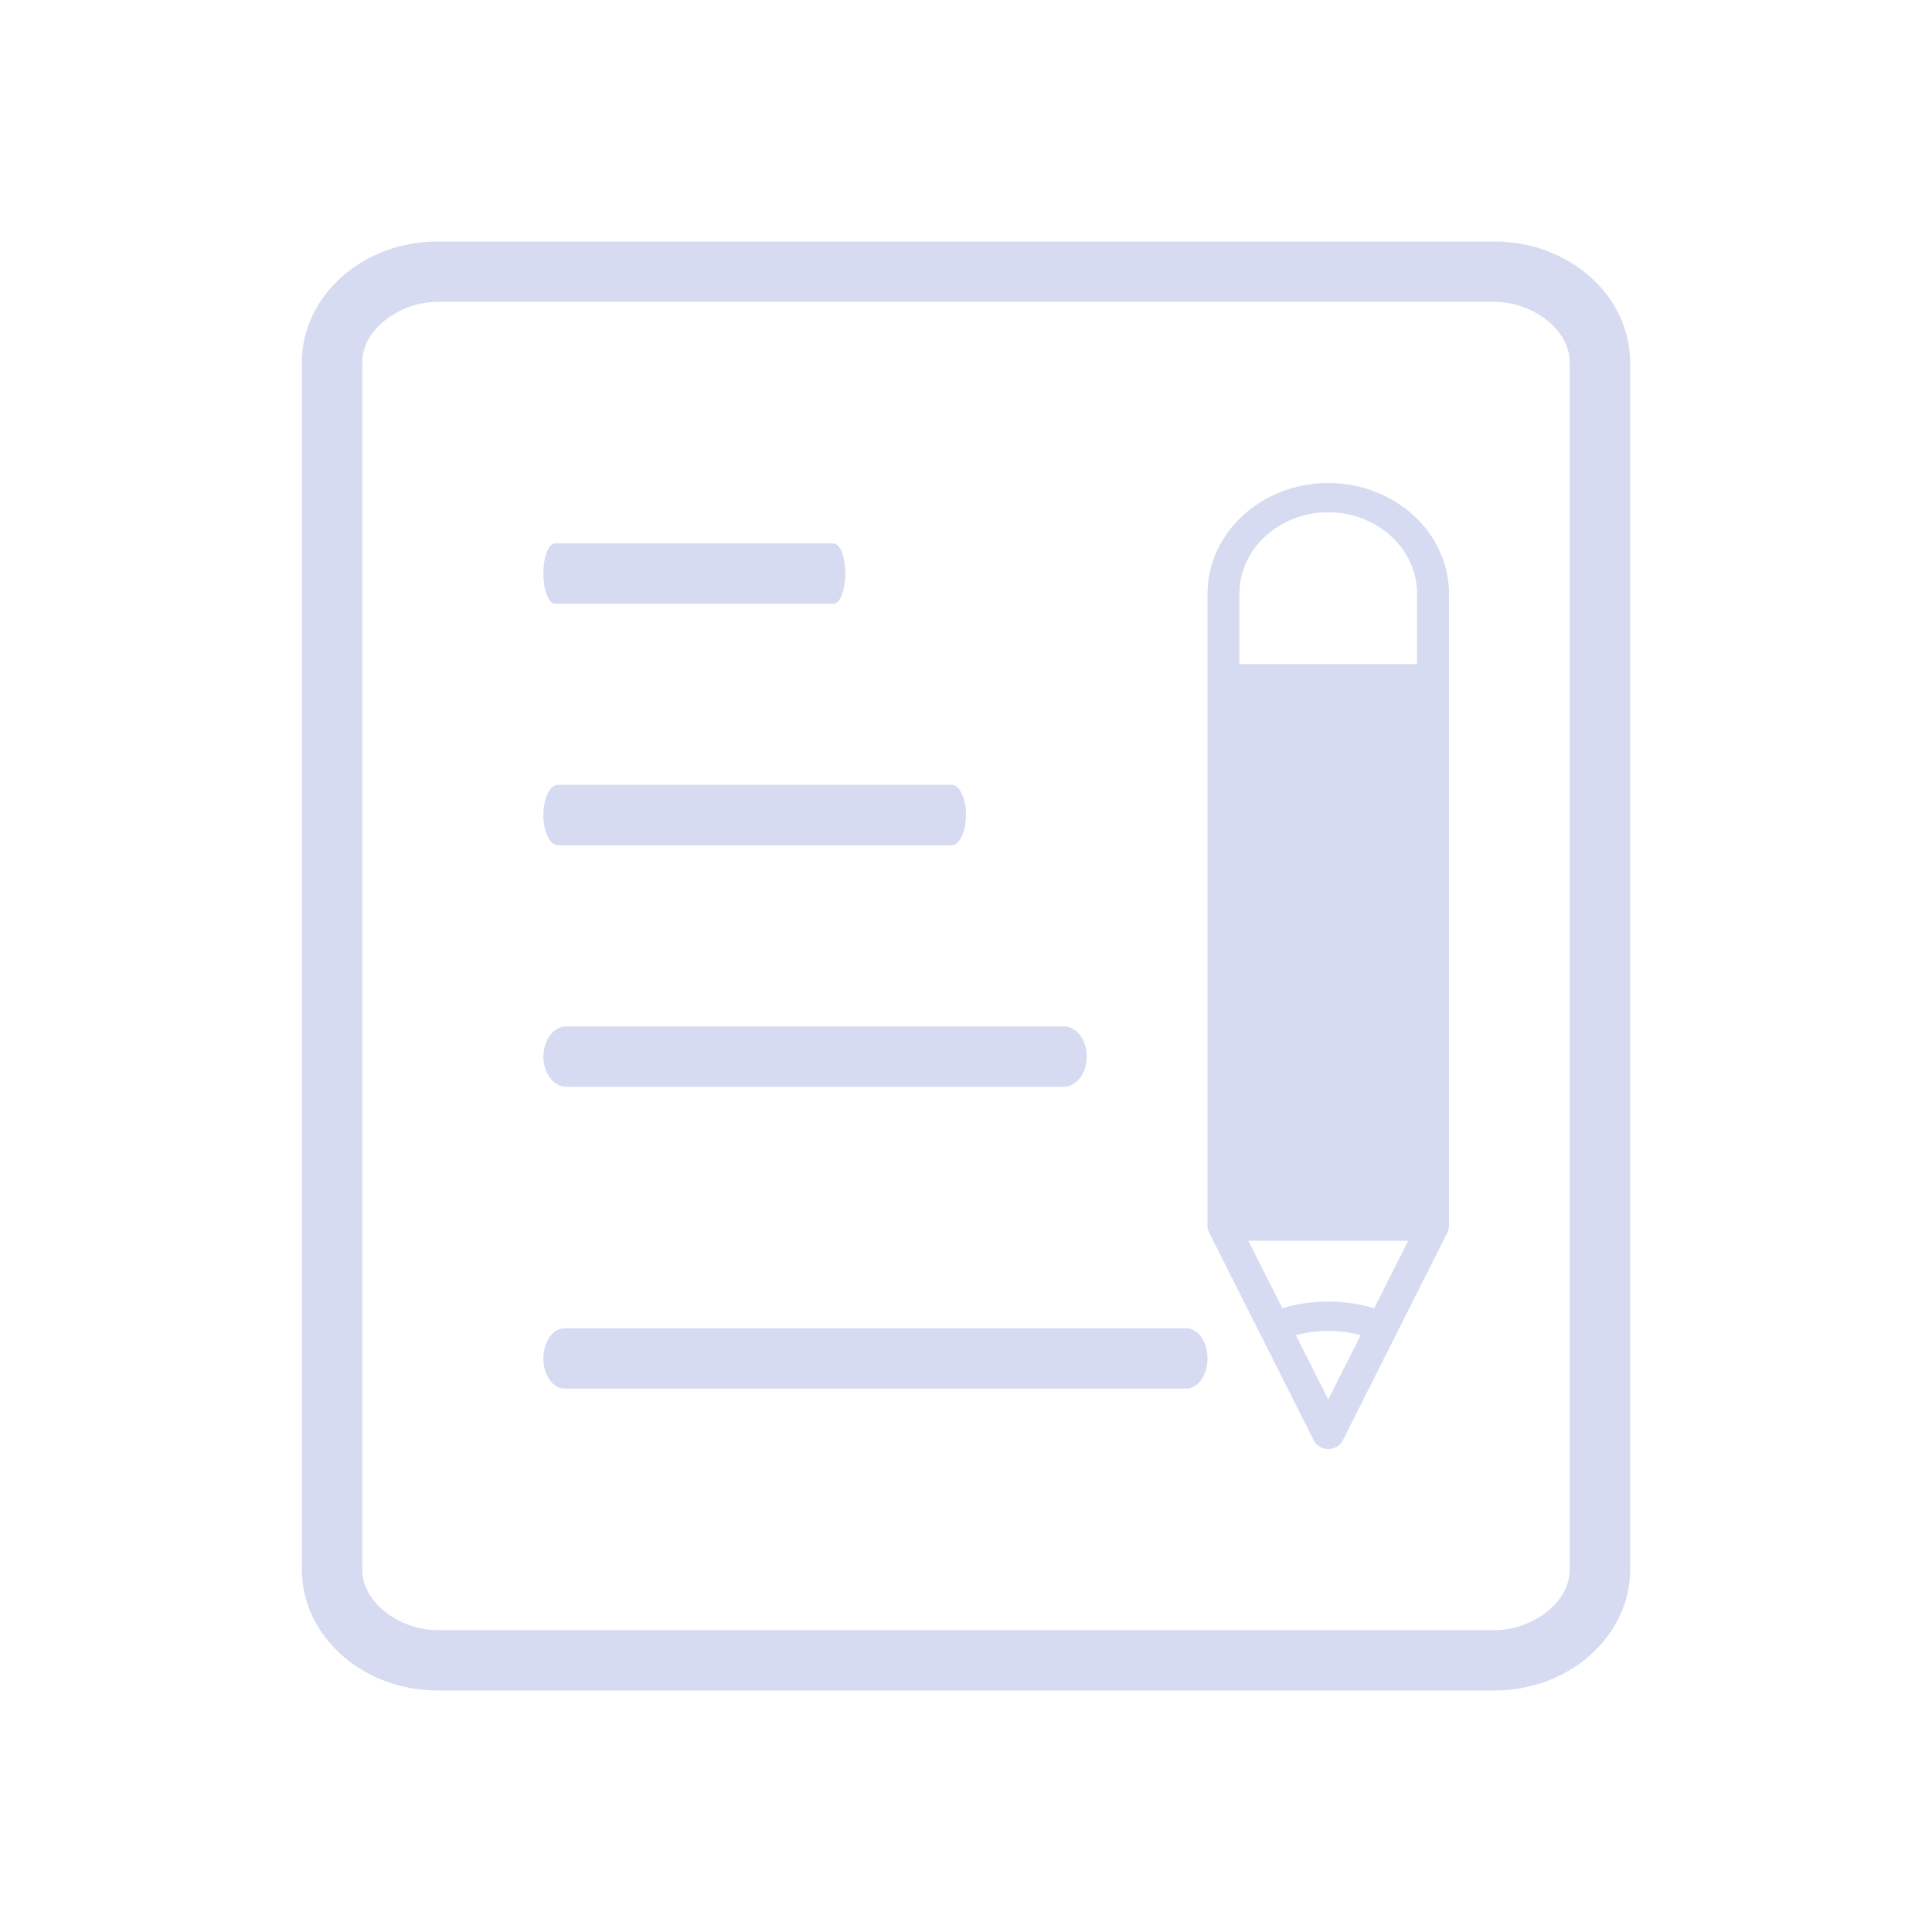 <?xml version="1.0" encoding="UTF-8" standalone="no"?>
<svg
   id="svg3287"
   version="1.1"
   inkscape:version="1.2.1 (9c6d41e410, 2022-07-14)"
   width="32"
   height="32"
   sodipodi:docname="knotes.svg"
   viewBox="0 0 32 32"
   xmlns:inkscape="http://www.inkscape.org/namespaces/inkscape"
   xmlns:sodipodi="http://sodipodi.sourceforge.net/DTD/sodipodi-0.dtd"
   xmlns="http://www.w3.org/2000/svg"
   xmlns:svg="http://www.w3.org/2000/svg"
   xmlns:rdf="http://www.w3.org/1999/02/22-rdf-syntax-ns#"
   xmlns:cc="http://creativecommons.org/ns#"
   xmlns:dc="http://purl.org/dc/elements/1.1/">
  <style id="current-color-scheme" type="text/css">.ColorScheme-Text { color:#d6dbf1; }
</style>
  <g
     id="22-22-knotes">
    <rect
       style="fill:none;fill-opacity:1;stroke:none;stroke-width:0.1;stroke-linecap:square;stroke-linejoin:miter;stroke-miterlimit:4;stroke-dasharray:none;stroke-dashoffset:0;stroke-opacity:1"
       id="rect4148"
       width="22"
       height="22"
       x="32"
       y="10" />
    <path
       d="m 39.171,20 h 4.658 c 0.094,0 0.171,-0.224 0.171,-0.5 C 44,19.224 43.923,19 43.829,19 h -4.658 c -0.094,0 -0.171,0.224 -0.171,0.5 0,0.276 0.076,0.5 0.171,0.5 z"
       id="path4-3-36"
       style="stroke-width:0.292;fill-opacity:1;fill:currentColor;"
       class="ColorScheme-Text" />
    <path
       d="m 39.154,17 h 3.691 c 0.085,0 0.154,-0.224 0.154,-0.5 C 43,16.224 42.931,16 42.845,16 h -3.691 c -0.085,0 -0.154,0.224 -0.154,0.5 0,0.276 0.069,0.5 0.154,0.5 z"
       id="path6-6-7"
       style="stroke-width:0.278;fill-opacity:1;fill:currentColor;"
       class="ColorScheme-Text" />
    <path
       d="m 39.253,23 h 5.495 c 0.14,0 0.253,-0.224 0.253,-0.5 C 45,22.224 44.887,22 44.747,22 h -5.495 c -0.14,0 -0.253,0.224 -0.253,0.5 0,0.276 0.113,0.5 0.253,0.5 z"
       id="path8-5"
       style="stroke-width:0.355;fill-opacity:1;fill:currentColor;"
       class="ColorScheme-Text" />
    <path
       d="m 45.777,25 h -6.554 c -0.123,0 -0.223,0.224 -0.223,0.5 0,0.276 0.1,0.5 0.223,0.5 h 6.554 c 0.123,0 0.223,-0.224 0.223,-0.5 C 46,25.224 45.9,25 45.777,25 Z"
       id="path10-7-3"
       style="stroke-width:0.334;fill-opacity:1;fill:currentColor;"
       class="ColorScheme-Text" />
    <path
       d="m 47,16 c -0.552,0 -1,0.549 -1,1.224 v 1.004 0.786 5.192 c 0,0.023 0.004,0.045 0.012,0.065 2.61e-4,7.33e-4 1.42e-4,0.002 4.34e-4,0.002 l 0.868,2.299 c 0.022,0.057 0.068,0.094 0.12,0.094 0.051,0 0.098,-0.037 0.12,-0.094 L 47.566,25.391 c 3.59e-4,-8.67e-4 9.68e-4,-0.002 9.68e-4,-0.002 2.91e-4,-7.33e-4 1.87e-4,-0.002 4.6e-4,-0.002 l 0.42,-1.112 c 2.91e-4,-7.34e-4 1.55e-4,-0.002 4.36e-4,-0.002 0.007,-0.02 0.012,-0.042 0.012,-0.065 v -5.192 -0.786 -1.004 c 0,-0.675 -0.449,-1.224 -1,-1.224 z m -1.09e-4,8 v 0 -4.667 0 z m 0.38,1.113 c -0.244,-0.099 -0.519,-0.099 -0.761,7.8e-5 L 46.338,24.368 h 1.323 z M 47,24 v -4.667 0 z m 0.736,-5.143 h -1.472 v 0 z m -0.736,7.263 -0.268,-0.71 c 0.172,-0.063 0.363,-0.063 0.536,4e-5 z M 47.736,18 h -1.472 v -0.776 c 0,-0.497 0.33,-0.901 0.736,-0.901 0.406,0 0.736,0.404 0.736,0.901 z"
       id="path12-5-5"
       style="stroke-width:0.146;fill-opacity:1;fill:currentColor;"
       sodipodi:nodetypes="csccscccsccccccsccsccccccccccccccccccccccccssccss"
       class="ColorScheme-Text" />
    <path
       d="M 48.571,13 H 37.428 c -0.786,0 -1.429,0.6 -1.429,1.333 v 13.334 c 0,0.733 0.643,1.333 1.429,1.333 h 11.143 c 0.786,0 1.429,-0.6 1.429,-1.333 V 14.333 C 50,13.6 49.357,13 48.571,13 Z m 0.493,14.467 c 0.002,0.367 -0.3,0.533 -0.693,0.533 h -10.742 c -0.393,0 -0.629,-0.166 -0.629,-0.533 V 14.533 c 0,-0.367 0.236,-0.533 0.629,-0.533 h 10.742 c 0.393,0 0.627,0.166 0.629,0.533 z"
       id="path2-3-6"
       style="stroke-width:0.345;fill-opacity:1;fill:currentColor;"
       sodipodi:nodetypes="ssssssssssssssssss"
       class="ColorScheme-Text" />
  </g>
  <defs
     id="defs3287">
    <style
       type="text/css"
       id="current-color-scheme" />
    <linearGradient
       id="oomox"
       x1="33"
       x2="33"
       y1="81"
       y2="95"
       gradientUnits="userSpaceOnUse">
      <stop
         offset="0%"
         style="stop-color:#303b3d; stop-opacity:1"
         id="stop18" />
      <stop
         offset="100%"
         style="stop-color:#bc985d; stop-opacity:1"
         id="stop20" />
    </linearGradient>
  </defs>
  <sodipodi:namedview
     pagecolor="#ffffff"
     bordercolor="#000000"
     borderopacity="1"
     objecttolerance="10"
     gridtolerance="10000"
     guidetolerance="10"
     inkscape:pageopacity="0"
     inkscape:pageshadow="2"
     inkscape:window-width="1920"
     inkscape:window-height="1008"
     id="namedview4155"
     inkscape:document-units="px"
     showgrid="false"
     inkscape:showpageshadow="true"
     borderlayer="true"
     inkscape:zoom="8.0000004"
     inkscape:cx="20.999999"
     inkscape:cy="12.687499"
     inkscape:window-x="0"
     inkscape:window-y="0"
     inkscape:window-maximized="1"
     inkscape:current-layer="svg3287"
     fit-margin-top="0"
     fit-margin-left="0"
     fit-margin-right="0"
     fit-margin-bottom="0"
     inkscape:snap-bbox="true"
     inkscape:bbox-nodes="true"
     inkscape:document-rotation="0"
     showguides="false"
     inkscape:lockguides="false"
     inkscape:pagecheckerboard="0"
     inkscape:deskcolor="#cccccc">
    <inkscape:grid
       type="xygrid"
       id="grid4140"
       originx="1.3415527e-07"
       originy="0" />
    <sodipodi:guide
       position="2,30"
       orientation="28,0"
       id="guide4186"
       inkscape:locked="false" />
    <sodipodi:guide
       position="2,2"
       orientation="0,28"
       id="guide4188"
       inkscape:locked="false" />
    <sodipodi:guide
       position="30,2"
       orientation="-28,0"
       id="guide4190"
       inkscape:locked="false" />
    <sodipodi:guide
       position="30,30"
       orientation="0,-28"
       id="guide4192"
       inkscape:locked="false" />
    <sodipodi:guide
       position="1.3415527e-07,32"
       orientation="32,0"
       id="guide4194"
       inkscape:locked="false" />
    <sodipodi:guide
       position="1.3415527e-07,-1e-06"
       orientation="0,32"
       id="guide4196"
       inkscape:locked="false" />
    <sodipodi:guide
       position="32,-1e-06"
       orientation="-32,0"
       id="guide4198"
       inkscape:locked="false" />
    <sodipodi:guide
       position="32,32"
       orientation="0,-32"
       id="guide4200"
       inkscape:locked="false" />
  </sodipodi:namedview>
  <inkscape:clipboard
     style="opacity:0.01;fill:#00000f;fill-opacity:0;stroke-width:1;stroke-linecap:butt;stroke-linejoin:miter;stroke-miterlimit:4;stroke-dasharray:none;stroke-dashoffset:0;stroke-opacity:1;stroke:none"
     min="0,0"
     max="22,22" />
  <g
     id="knotes">
    <rect
       y="0"
       x="-1.3415527e-07"
       height="32"
       width="32"
       id="rect4230"
       style="fill:none;fill-opacity:1;stroke:none" />
    <path
       d="m 9.239,14 h 6.522 C 15.893,14 16,13.776 16,13.5 16,13.224 15.893,13 15.761,13 H 9.239 C 9.107,13 9,13.224 9,13.5 9,13.776 9.107,14 9.239,14 Z"
       id="path4-3"
       style="stroke-width:0.346;fill-opacity:1;fill:currentColor;"
       class="ColorScheme-Text" />
    <path
       d="m 9.193,10 h 4.614 C 13.914,10 14,9.776 14,9.5 14,9.224 13.914,9 13.807,9 H 9.193 C 9.086,9 9,9.224 9,9.5 9,9.776 9.086,10 9.193,10 Z"
       id="path6-6"
       style="stroke-width:0.311;fill-opacity:1;fill:currentColor;"
       class="ColorScheme-Text" />
    <path
       d="m 9.379,18 h 8.242 C 17.83,18 18,17.776 18,17.5 18,17.224 17.83,17 17.621,17 H 9.379 C 9.17,17 9,17.224 9,17.5 9,17.776 9.17,18 9.379,18 Z"
       id="path8"
       style="stroke-width:0.435;fill-opacity:1;fill:currentColor;"
       class="ColorScheme-Text" />
    <path
       d="M 19.65,22 H 9.35 C 9.157,22 9,22.224 9,22.5 9,22.776 9.157,23 9.35,23 H 19.65 C 19.843,23 20,22.776 20,22.5 20,22.224 19.843,22 19.65,22 Z"
       id="path10-7"
       style="stroke-width:0.419;fill-opacity:1;fill:currentColor;"
       class="ColorScheme-Text" />
    <path
       d="M 22,8 C 20.897,8 20,8.824 20,9.836 v 1.506 1.178 7.789 c 0,0.035 0.008,0.068 0.024,0.098 5.21e-4,0.001 2.83e-4,0.002 8.7e-4,0.004 l 1.736,3.448 C 21.804,23.945 21.897,24 22,24 c 0.103,0 0.197,-0.055 0.24,-0.141 l 0.893,-1.773 c 7.18e-4,-0.001 0.002,-0.002 0.002,-0.004 5.8e-4,-0.001 3.7e-4,-0.002 9.18e-4,-0.003 l 0.84,-1.668 c 5.79e-4,-0.001 3.08e-4,-0.002 8.72e-4,-0.004 C 23.991,20.378 24,20.345 24,20.31 V 12.521 11.343 9.836 C 24,8.824 23.103,8 22,8 Z M 22,20 v 0 -7 0 z m 0.761,1.669 c -0.489,-0.149 -1.037,-0.148 -1.521,1.18e-4 L 20.677,20.552 h 2.646 z M 22,20 v -7 0 z m 1.472,-7.715 h -2.944 v 0 z m -1.472,10.895 -0.536,-1.065 c 0.343,-0.094 0.725,-0.095 1.073,6e-5 z M 23.472,11 h -2.944 V 9.836 c 0,-0.745 0.66,-1.351 1.472,-1.351 0.812,0 1.472,0.606 1.472,1.351 z"
       id="path12-5"
       style="stroke-width:0.253;fill-opacity:1;fill:currentColor;"
       sodipodi:nodetypes="csccscccsccccccsccsccccccccccccccccccccccccssccss"
       class="ColorScheme-Text" />
    <path
       d="M 24.755,4 H 7.245 C 6.01,4 5,4.9 5,6 v 20 c 0,1.1 1.01,2 2.245,2 h 17.51 c 1.235,0 2.245,-0.9 2.245,-2 V 6 C 27,4.9 25.99,4 24.755,4 Z M 26,26 c 0,0.55 -0.628,1 -1.245,1 H 7.245 C 6.628,27 6,26.55 6,26 V 6 C 6,5.45 6.628,5 7.245,5 H 24.755 C 25.372,5 26,5.45 26,6 Z"
       id="path2-3"
       style="stroke-width:0.53;fill-opacity:1;fill:currentColor;"
       sodipodi:nodetypes="ssssssssssssssssss"
       class="ColorScheme-Text" />
  </g>
</svg>
